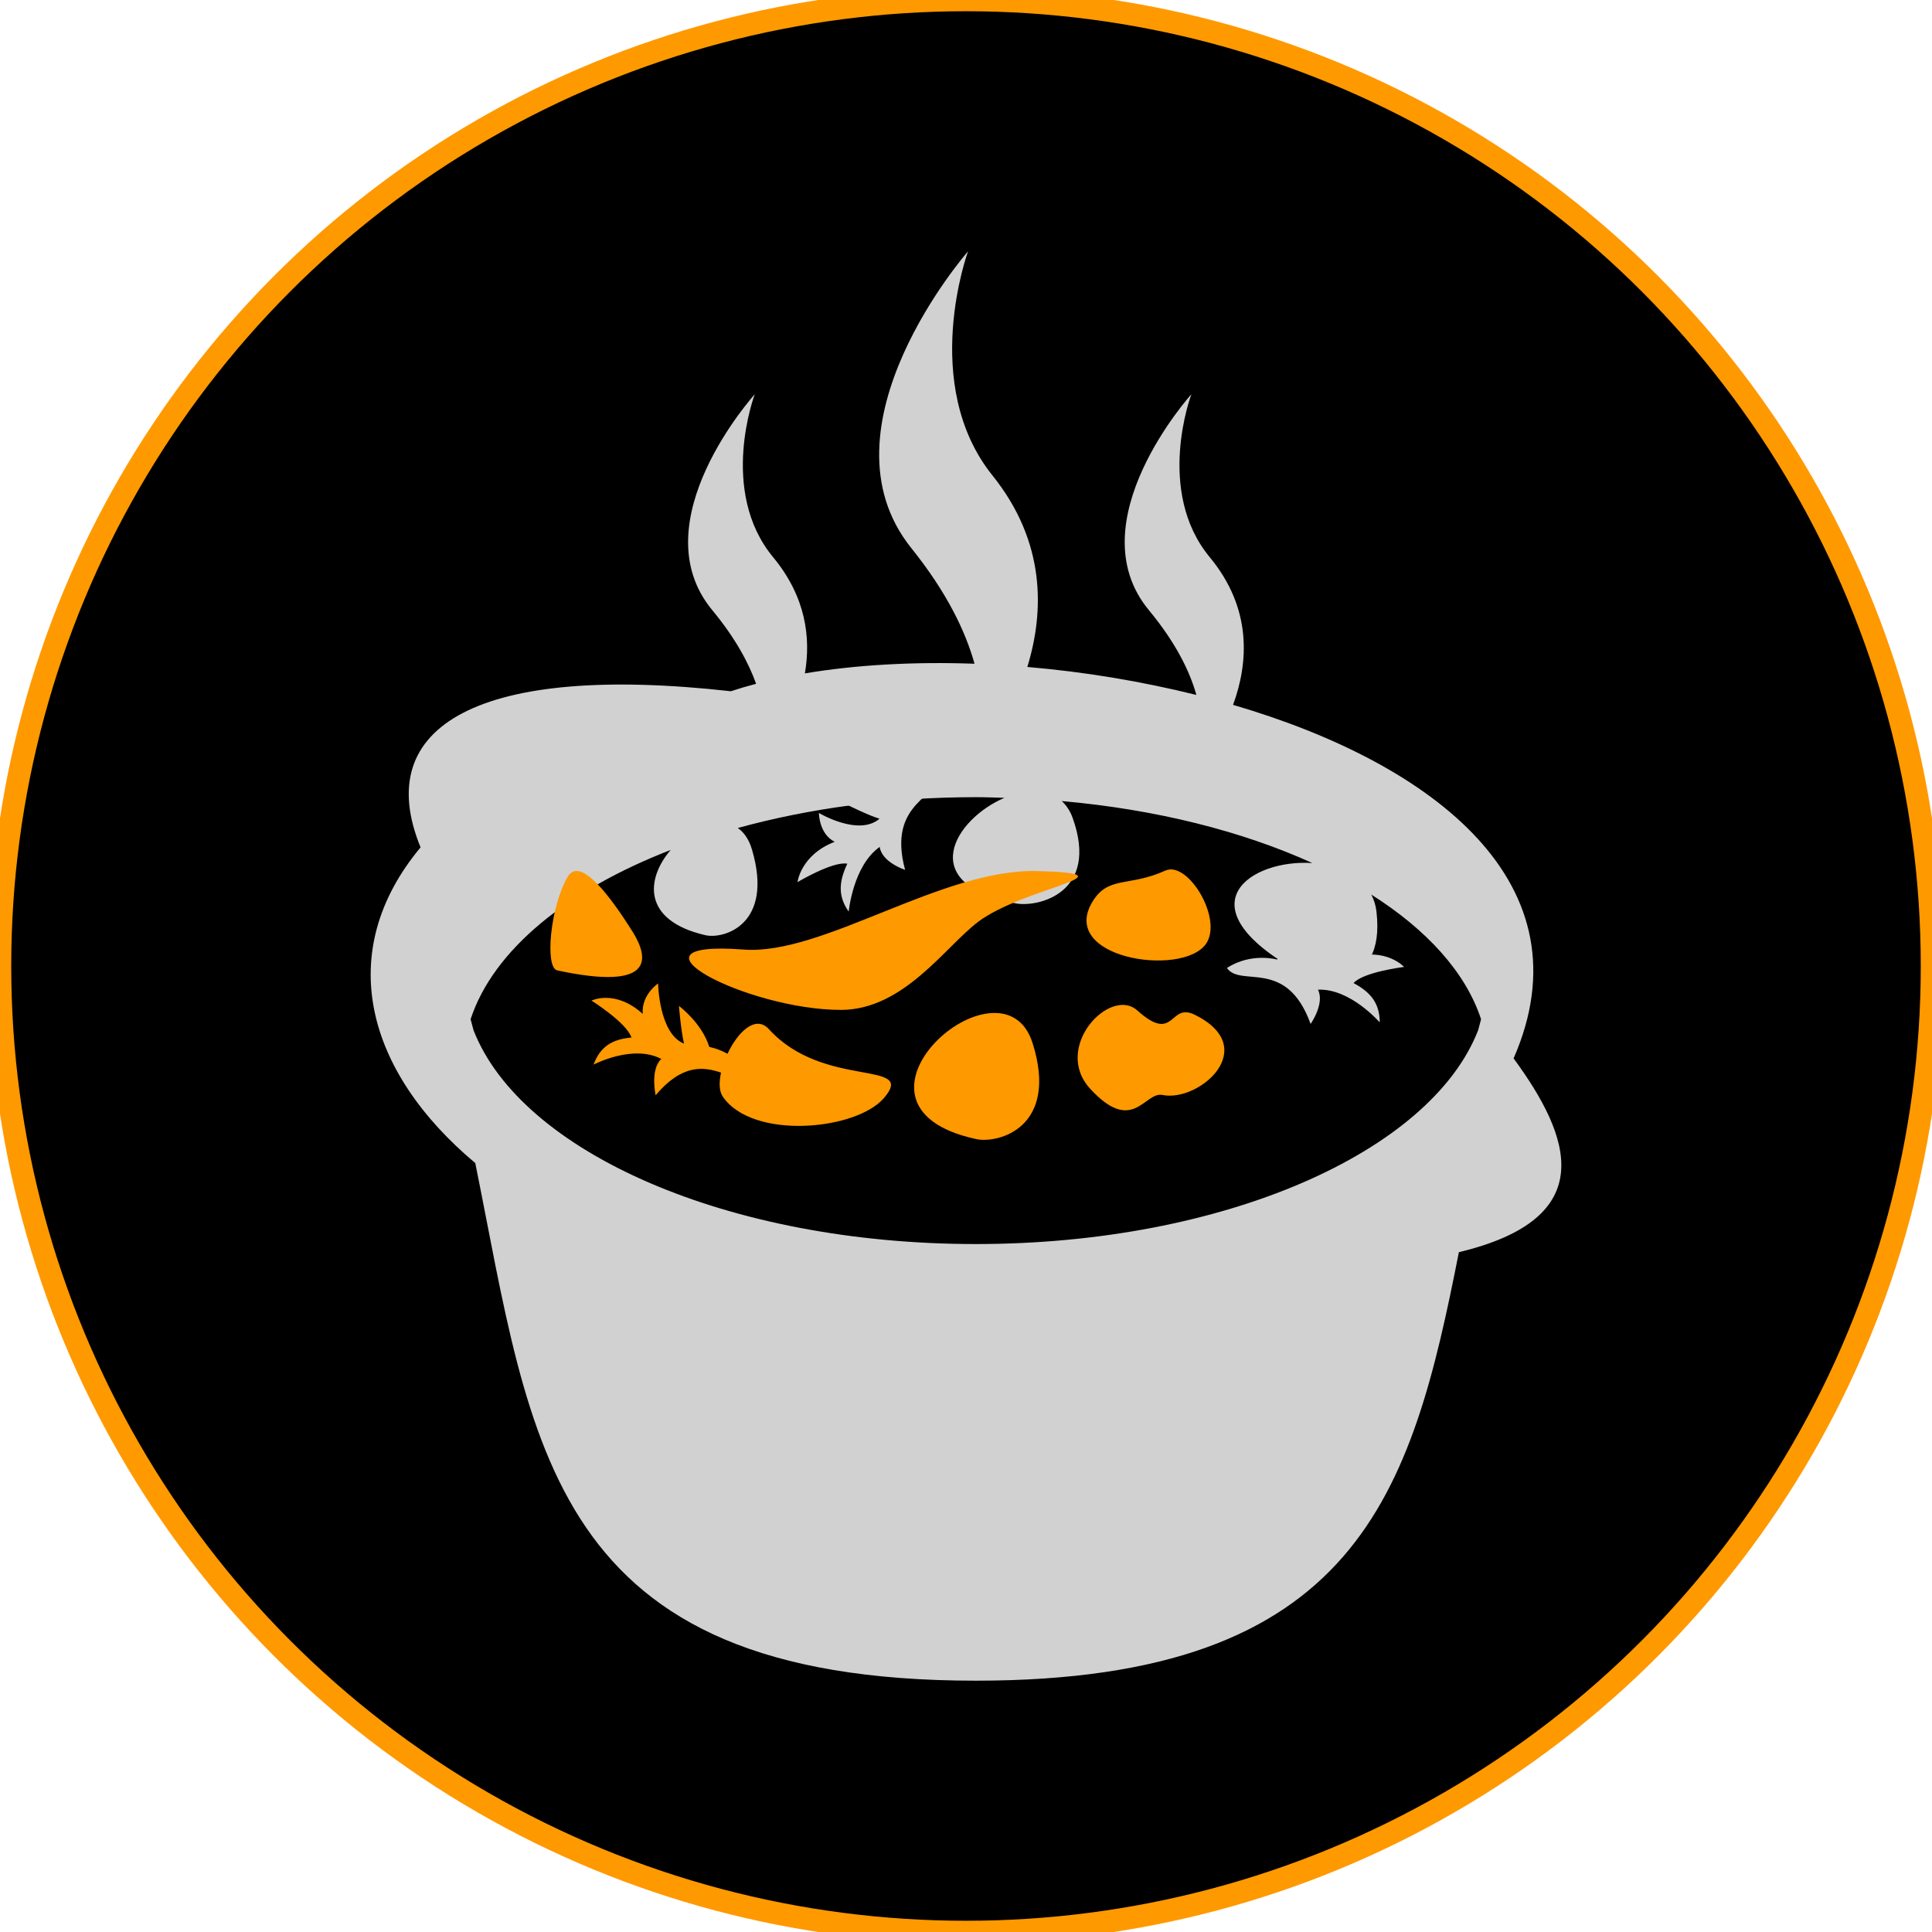 <?xml version="1.0" encoding="utf-8"?>
<svg viewBox="0 0 86 86" fill="none" xmlns="http://www.w3.org/2000/svg">
  <ellipse style="paint-order: fill markers; fill: rgb(0, 0, 0); stroke: rgb(255, 153, 0);" cx="43" cy="43" rx="43" ry="43"/>
  <path d="M 67.375 47.113 C 70.759 39.374 63.881 34.008 54.888 31.376 C 55.564 29.529 55.76 27.113 53.852 24.805 C 51.406 21.852 53.032 17.55 53.032 17.55 C 53.032 17.55 47.896 23.237 51.139 27.158 C 52.335 28.604 52.958 29.873 53.255 30.934 C 50.773 30.32 48.259 29.904 45.73 29.689 C 46.485 27.225 46.559 24.13 44.179 21.166 C 40.921 17.103 43.091 11.187 43.091 11.187 C 43.091 11.187 36.242 19.007 40.566 24.398 C 42.145 26.364 42.976 28.095 43.379 29.545 C 40.699 29.449 38.119 29.59 35.828 29.975 C 36.101 28.389 35.873 26.566 34.417 24.806 C 31.97 21.853 33.597 17.55 33.597 17.55 C 33.597 17.55 28.46 23.237 31.704 27.158 C 32.72 28.386 33.315 29.483 33.657 30.438 C 33.27 30.54 32.895 30.65 32.533 30.77 C 21.366 29.516 16.496 32.285 18.721 37.719 C 14.838 42.381 16.297 47.701 21.156 51.772 C 23.691 64.307 24.344 74.813 43.438 74.813 C 60.476 74.813 62.83 66.446 64.94 55.738 C 71.272 54.225 69.923 50.581 67.375 47.113 Z M 65.797 45.861 C 63.676 51.29 54.472 55.377 43.438 55.377 C 32.405 55.377 23.201 51.29 21.079 45.861 C 21.034 45.7 20.991 45.532 20.948 45.369 C 21.958 42.292 25.242 39.621 29.855 37.834 C 28.771 39.091 28.546 40.969 31.398 41.628 C 32.214 41.817 34.455 41.163 33.476 37.825 C 33.339 37.359 33.115 37.046 32.841 36.857 C 36.01 35.986 39.608 35.485 43.438 35.485 C 43.867 35.485 44.289 35.503 44.712 35.514 C 42.502 36.456 40.699 39.357 45.212 40.213 C 46.208 40.402 48.944 39.749 47.748 36.41 C 47.643 36.113 47.476 35.853 47.262 35.658 C 51.49 36.031 55.321 37.009 58.418 38.418 C 55.695 38.235 52.674 40.25 57.512 43.087 C 58.55 43.696 61.703 44.255 61.27 40.568 C 61.238 40.302 61.16 40.047 61.04 39.82 C 63.516 41.386 65.243 43.285 65.927 45.369 L 65.797 45.861 Z" fill="#D1D1D2"/>
  <path d="M 37.434 44.954 C 40.221 44.954 42.08 42.139 43.536 41.037 C 45.571 39.496 50.688 38.895 46.182 38.774 C 41.908 38.659 36.631 42.535 33.104 42.268 C 27.265 41.825 33.246 44.954 37.434 44.954 Z M 43.457 50.705 C 44.442 50.917 47.148 50.183 45.965 46.434 C 44.627 42.192 36.532 49.216 43.457 50.705 Z M 28.13 41.426 C 27.189 39.943 25.825 38.062 25.26 39.042 C 24.489 40.381 24.245 43.077 24.806 43.196 C 29.2 44.137 28.892 42.627 28.13 41.426 Z M 53.674 42.027 C 54.466 40.931 52.884 38.293 51.868 38.755 C 50.278 39.477 49.362 38.988 48.663 40.084 C 47.028 42.65 52.597 43.515 53.674 42.027 Z M 53.179 45.168 C 52.039 44.606 52.308 46.487 50.624 44.978 C 49.419 43.897 46.825 46.623 48.536 48.474 C 50.44 50.534 50.947 48.576 51.747 48.741 C 53.373 49.075 56.169 46.641 53.179 45.168 Z M 34.225 45.811 C 33.631 45.158 32.834 45.946 32.384 46.907 C 31.938 46.662 31.575 46.605 31.575 46.605 C 31.235 45.521 30.222 44.778 30.222 44.778 C 30.222 44.778 30.314 45.905 30.448 46.455 C 29.328 46.011 29.294 43.777 29.294 43.777 C 29.294 43.777 28.543 44.279 28.611 45.131 C 27.379 44.021 26.33 44.54 26.33 44.54 C 26.33 44.54 27.893 45.522 28.108 46.185 C 27.231 46.261 26.718 46.6 26.42 47.388 C 26.421 47.395 28.155 46.467 29.438 47.137 C 28.932 47.599 29.184 48.754 29.184 48.754 C 30.378 47.34 31.331 47.491 32.095 47.745 C 32.002 48.177 32.008 48.572 32.172 48.812 C 33.496 50.755 38.106 50.318 39.344 48.881 C 40.844 47.143 36.677 48.507 34.225 45.811 Z" fill="#FF9900"/>
  <path d="M 37.717 38.447 C 37.318 39.286 37.315 39.919 37.777 40.578 C 37.783 40.58 37.963 38.543 39.158 37.699 C 39.255 38.387 40.289 38.721 40.289 38.721 C 39.463 35.66 41.877 35.5 41.865 34.402 C 40.585 34.515 39.858 35.487 39.858 35.487 C 38.832 35.268 37.72 35.829 37.72 35.829 C 37.72 35.829 38.651 36.296 39.151 36.443 C 38.219 37.248 36.452 36.187 36.452 36.187 C 36.452 36.187 36.452 37.119 37.155 37.472 C 35.642 38.055 35.5 39.266 35.5 39.266 C 35.5 39.266 37.085 38.32 37.717 38.447 Z M 60.147 42.628 C 60.511 41.906 59.981 41.157 59.981 41.157 C 59.981 41.157 59.165 43.108 57.958 43.041 C 58.276 42.612 58.759 41.658 58.759 41.658 C 58.759 41.658 57.545 41.899 56.845 42.713 C 56.845 42.713 55.707 42.384 54.615 43.088 C 55.231 43.978 57.263 42.605 58.34 45.579 C 58.34 45.579 58.981 44.668 58.667 44.054 C 60.109 43.989 61.413 45.514 61.418 45.509 C 61.412 44.692 61.051 44.186 60.251 43.76 C 60.686 43.265 62.5 43.041 62.5 43.041 C 62.5 43.041 61.696 42.155 60.147 42.628 Z" fill="#D1D1D2"/>
</svg>